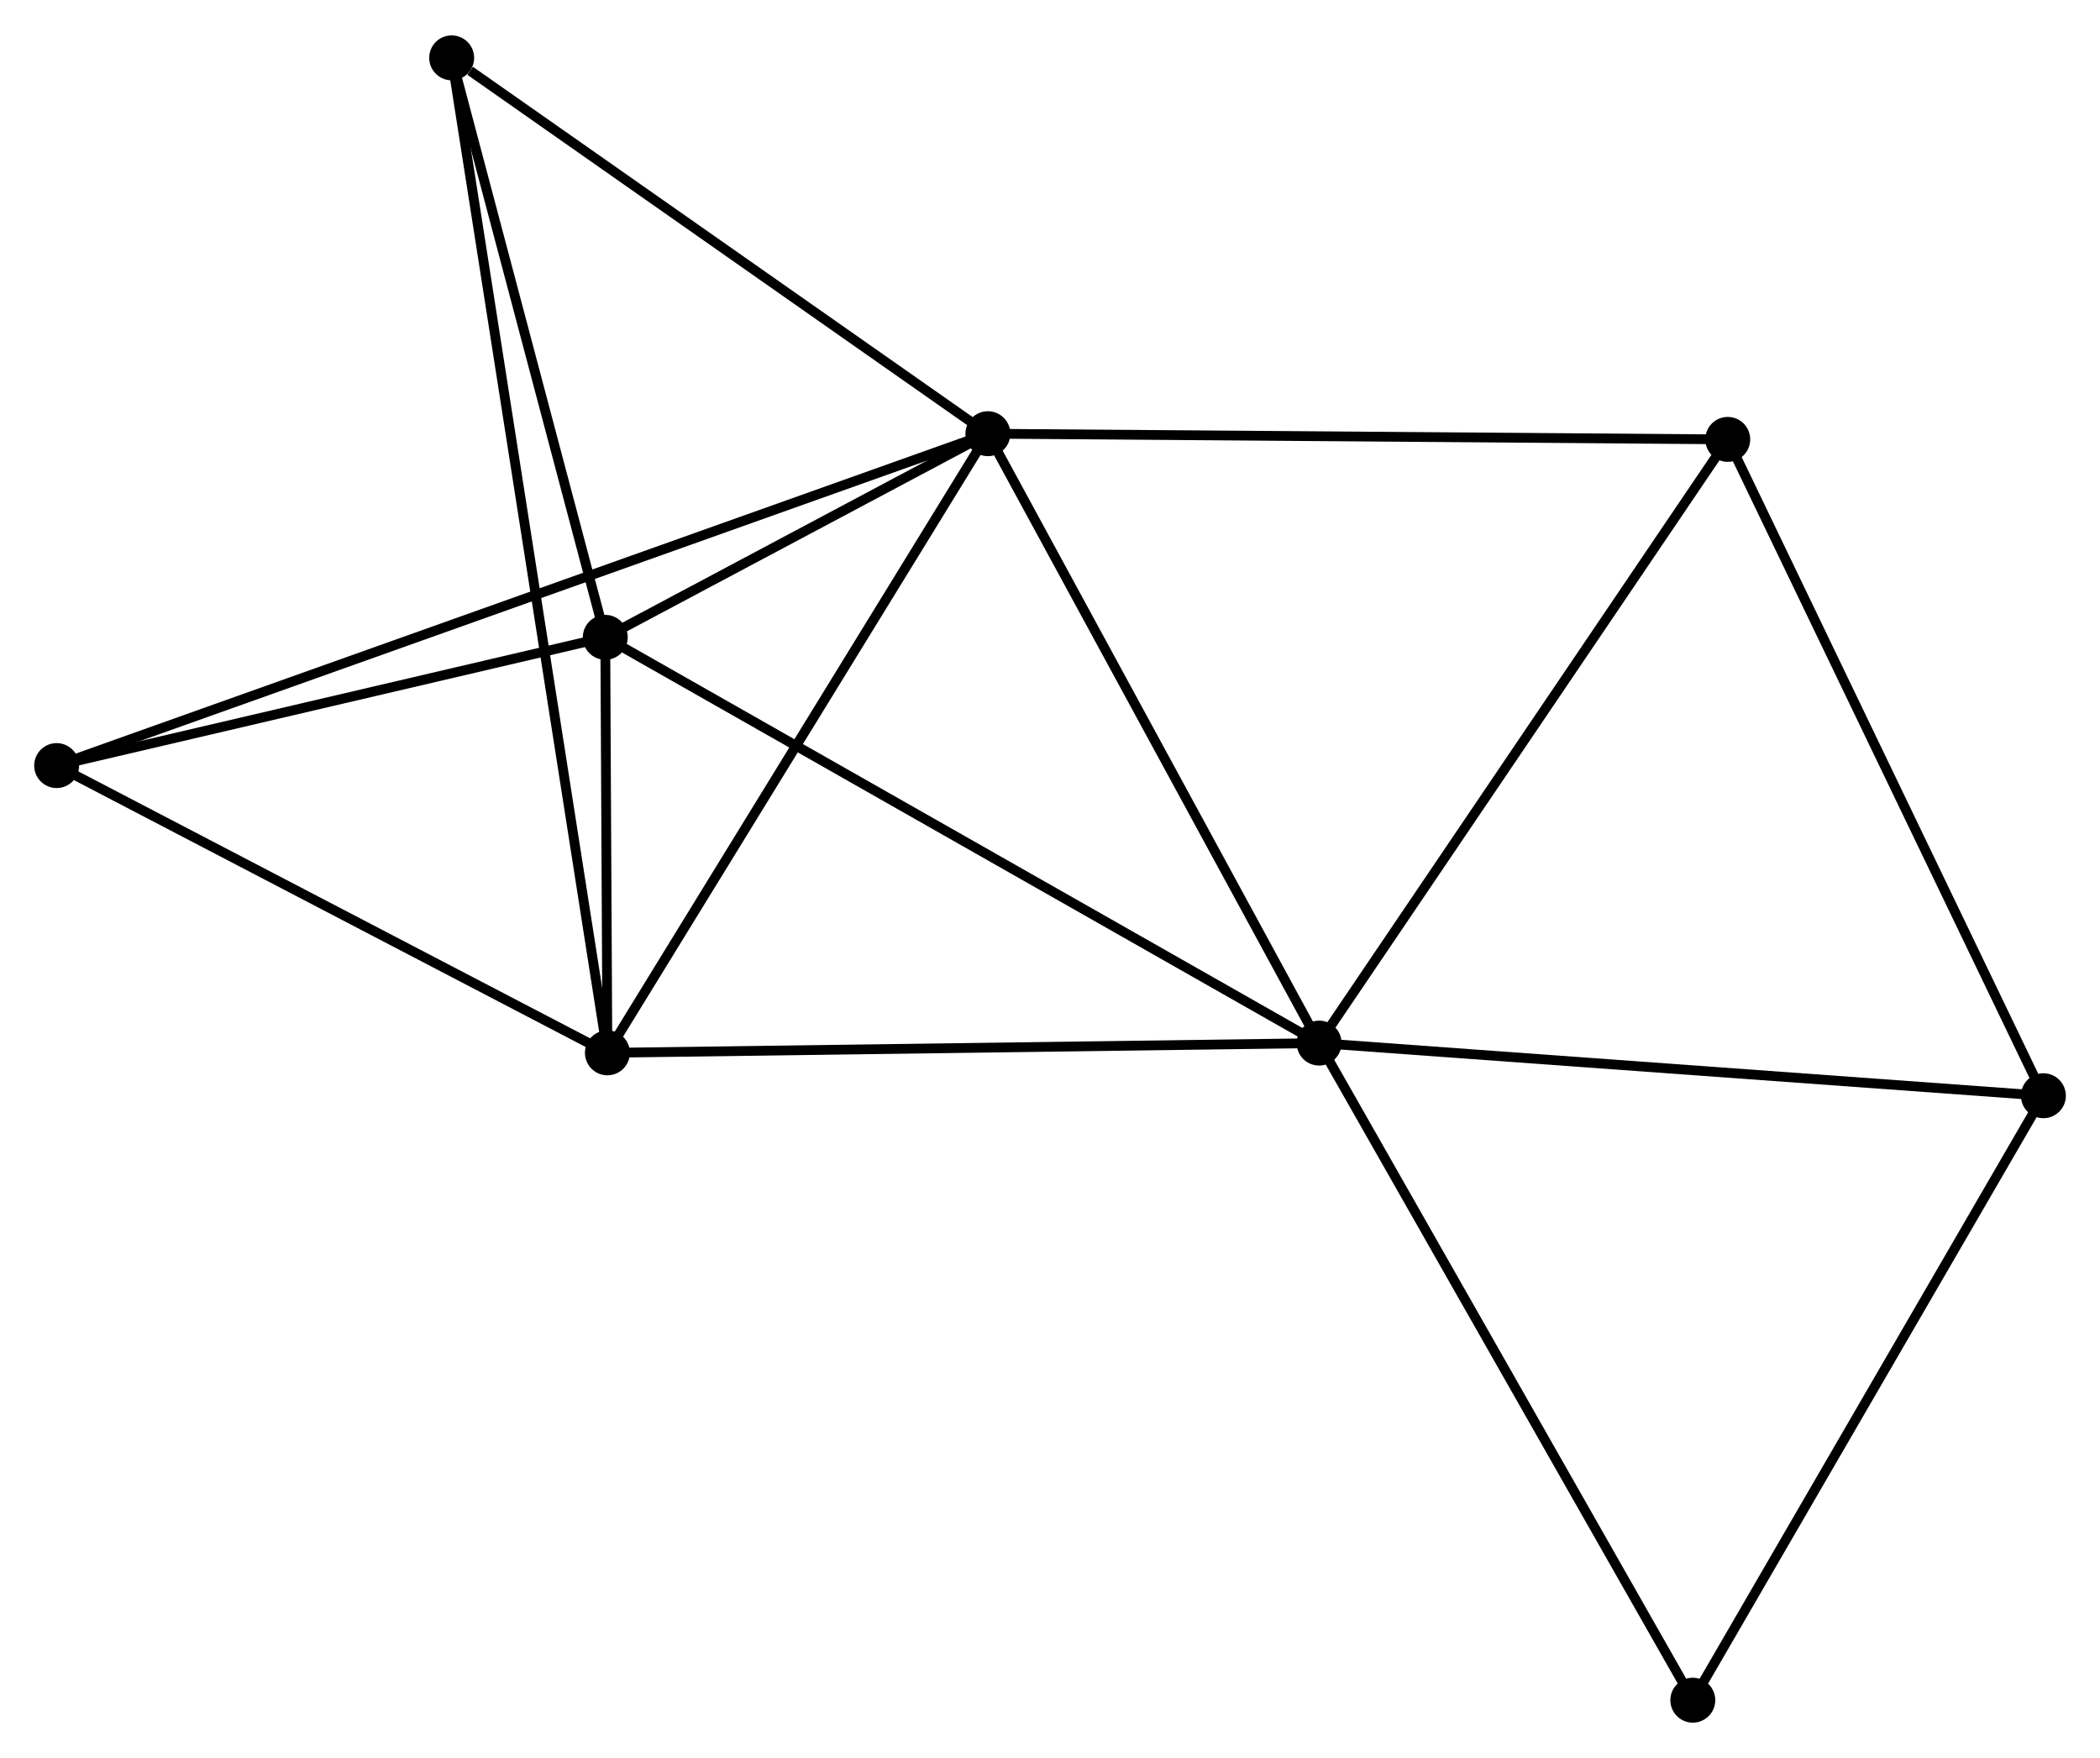 <?xml version="1.0" encoding="UTF-8" standalone="no"?>
<!DOCTYPE svg PUBLIC "-//W3C//DTD SVG 1.1//EN"
 "http://www.w3.org/Graphics/SVG/1.1/DTD/svg11.dtd">
<!-- Generated by graphviz version 2.36.0 (20140111.2315)
 -->
<!-- Title: %3 Pages: 1 -->
<svg width="215pt" height="180pt"
 viewBox="0.00 0.00 215.02 179.77" xmlns="http://www.w3.org/2000/svg" xmlns:xlink="http://www.w3.org/1999/xlink">
<g id="graph0" class="graph" transform="scale(1 1) rotate(0) translate(4 175.772)">
<title>%3</title>
<!-- 0 -->
<g id="node1" class="node"><title>0</title>
<ellipse fill="black" stroke="black" cx="97.15" cy="-131.486" rx="1.8" ry="1.8"/>
</g>
<!-- 1 -->
<g id="node2" class="node"><title>1</title>
<ellipse fill="black" stroke="black" cx="131.065" cy="-69.085" rx="1.8" ry="1.8"/>
</g>
<!-- 0&#45;&#45;1 -->
<g id="edge1" class="edge"><title>0&#45;&#45;1</title>
<path fill="none" stroke="black" d="M98.128,-129.686C103.081,-120.573 125.338,-79.623 130.147,-70.774"/>
</g>
<!-- 2 -->
<g id="node3" class="node"><title>2</title>
<ellipse fill="black" stroke="black" cx="58.192" cy="-68.087" rx="1.8" ry="1.8"/>
</g>
<!-- 0&#45;&#45;2 -->
<g id="edge2" class="edge"><title>0&#45;&#45;2</title>
<path fill="none" stroke="black" d="M96.187,-129.919C90.844,-121.224 64.88,-78.971 59.264,-69.832"/>
</g>
<!-- 3 -->
<g id="node4" class="node"><title>3</title>
<ellipse fill="black" stroke="black" cx="57.974" cy="-110.635" rx="1.8" ry="1.8"/>
</g>
<!-- 0&#45;&#45;3 -->
<g id="edge3" class="edge"><title>0&#45;&#45;3</title>
<path fill="none" stroke="black" d="M95.466,-130.59C89.022,-127.16 65.965,-114.888 59.607,-111.504"/>
</g>
<!-- 5 -->
<g id="node5" class="node"><title>5</title>
<ellipse fill="black" stroke="black" cx="172.906" cy="-130.903" rx="1.8" ry="1.8"/>
</g>
<!-- 0&#45;&#45;5 -->
<g id="edge4" class="edge"><title>0&#45;&#45;5</title>
<path fill="none" stroke="black" d="M99.022,-131.471C109.503,-131.391 160.789,-130.996 171.099,-130.917"/>
</g>
<!-- 6 -->
<g id="node6" class="node"><title>6</title>
<ellipse fill="black" stroke="black" cx="42.247" cy="-169.972" rx="1.8" ry="1.8"/>
</g>
<!-- 0&#45;&#45;6 -->
<g id="edge5" class="edge"><title>0&#45;&#45;6</title>
<path fill="none" stroke="black" d="M95.323,-132.766C86.987,-138.609 52.603,-162.712 44.137,-168.647"/>
</g>
<!-- 7 -->
<g id="node7" class="node"><title>7</title>
<ellipse fill="black" stroke="black" cx="1.8" cy="-97.502" rx="1.8" ry="1.8"/>
</g>
<!-- 0&#45;&#45;7 -->
<g id="edge6" class="edge"><title>0&#45;&#45;7</title>
<path fill="none" stroke="black" d="M95.158,-130.776C82.749,-126.353 16.157,-102.619 3.781,-98.208"/>
</g>
<!-- 1&#45;&#45;2 -->
<g id="edge7" class="edge"><title>1&#45;&#45;2</title>
<path fill="none" stroke="black" d="M129.264,-69.06C119.269,-68.924 70.702,-68.258 60.198,-68.115"/>
</g>
<!-- 1&#45;&#45;3 -->
<g id="edge8" class="edge"><title>1&#45;&#45;3</title>
<path fill="none" stroke="black" d="M129.258,-70.112C119.146,-75.861 69.664,-103.989 59.717,-109.644"/>
</g>
<!-- 1&#45;&#45;5 -->
<g id="edge10" class="edge"><title>1&#45;&#45;5</title>
<path fill="none" stroke="black" d="M132.099,-70.613C137.838,-79.091 165.723,-120.29 171.754,-129.201"/>
</g>
<!-- 4 -->
<g id="node8" class="node"><title>4</title>
<ellipse fill="black" stroke="black" cx="205.225" cy="-63.695" rx="1.8" ry="1.8"/>
</g>
<!-- 1&#45;&#45;4 -->
<g id="edge9" class="edge"><title>1&#45;&#45;4</title>
<path fill="none" stroke="black" d="M132.898,-68.952C143.069,-68.213 192.494,-64.62 203.183,-63.843"/>
</g>
<!-- 8 -->
<g id="node9" class="node"><title>8</title>
<ellipse fill="black" stroke="black" cx="169.328" cy="-1.8" rx="1.8" ry="1.8"/>
</g>
<!-- 1&#45;&#45;8 -->
<g id="edge11" class="edge"><title>1&#45;&#45;8</title>
<path fill="none" stroke="black" d="M132.011,-67.422C137.259,-58.194 162.759,-13.351 168.275,-3.652"/>
</g>
<!-- 2&#45;&#45;3 -->
<g id="edge12" class="edge"><title>2&#45;&#45;3</title>
<path fill="none" stroke="black" d="M58.182,-69.915C58.147,-76.787 58.023,-101.051 57.985,-108.466"/>
</g>
<!-- 2&#45;&#45;6 -->
<g id="edge13" class="edge"><title>2&#45;&#45;6</title>
<path fill="none" stroke="black" d="M57.859,-70.215C55.766,-83.589 44.456,-155.861 42.527,-168.184"/>
</g>
<!-- 2&#45;&#45;7 -->
<g id="edge14" class="edge"><title>2&#45;&#45;7</title>
<path fill="none" stroke="black" d="M56.316,-69.066C47.754,-73.532 12.437,-91.954 3.741,-96.489"/>
</g>
<!-- 3&#45;&#45;6 -->
<g id="edge15" class="edge"><title>3&#45;&#45;6</title>
<path fill="none" stroke="black" d="M57.45,-112.609C55.063,-121.618 45.214,-158.779 42.789,-167.929"/>
</g>
<!-- 3&#45;&#45;7 -->
<g id="edge16" class="edge"><title>3&#45;&#45;7</title>
<path fill="none" stroke="black" d="M56.105,-110.198C47.576,-108.204 12.396,-99.979 3.734,-97.954"/>
</g>
<!-- 4&#45;&#45;5 -->
<g id="edge17" class="edge"><title>4&#45;&#45;5</title>
<path fill="none" stroke="black" d="M204.426,-65.356C199.993,-74.573 178.454,-119.365 173.795,-129.053"/>
</g>
<!-- 4&#45;&#45;8 -->
<g id="edge18" class="edge"><title>4&#45;&#45;8</title>
<path fill="none" stroke="black" d="M204.189,-61.909C198.947,-52.871 175.39,-12.253 170.3,-3.476"/>
</g>
</g>
</svg>
